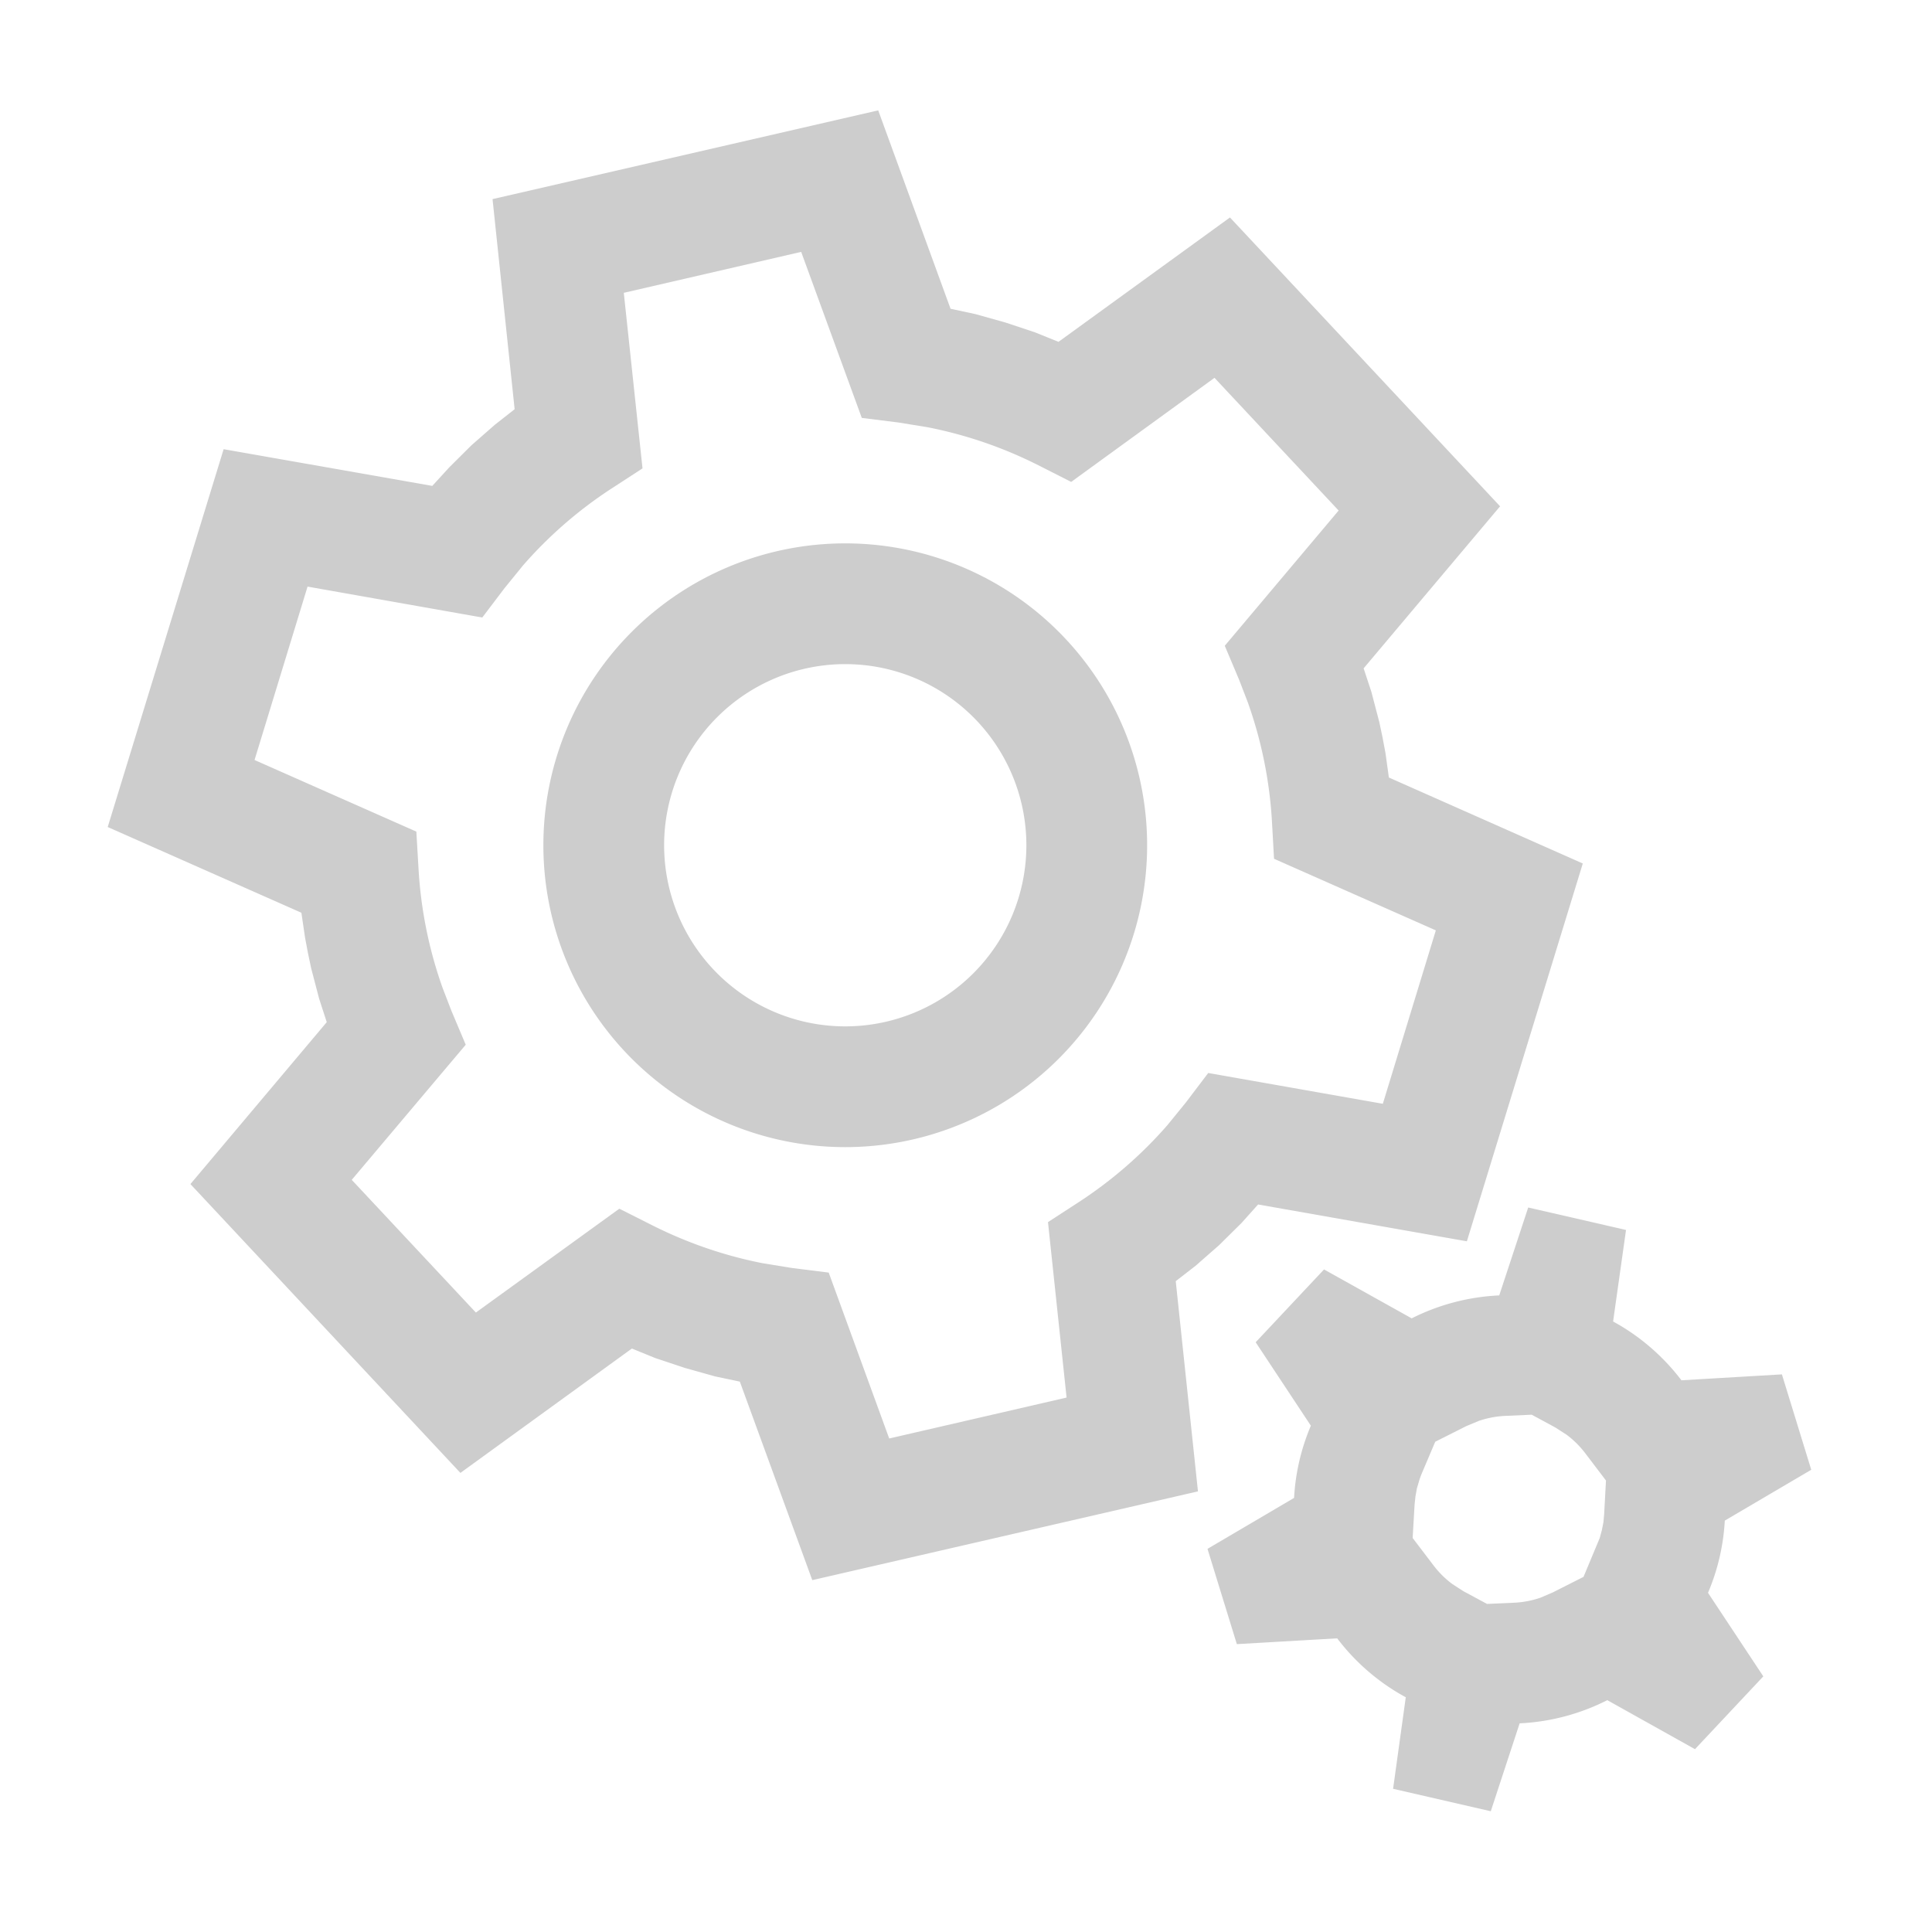 <?xml version="1.0" standalone="no"?><!DOCTYPE svg PUBLIC "-//W3C//DTD SVG 1.1//EN" "http://www.w3.org/Graphics/SVG/1.1/DTD/svg11.dtd"><svg t="1611916709670" class="icon" viewBox="0 0 1024 1024" version="1.1" xmlns="http://www.w3.org/2000/svg" p-id="2045" xmlns:xlink="http://www.w3.org/1999/xlink" width="128" height="128"><defs><style type="text/css"></style></defs><path d="M809.984 640l51.84 11.904-6.848 48.512c14.336 7.808 26.624 18.56 36.224 31.168l53.248-3.136 15.552 50.56-45.824 26.944a113.536 113.536 0 0 1-8.896 38.272l29.312 44.288-36.224 38.592-46.464-25.984a114.56 114.56 0 0 1-46.464 12.288l-15.296 46.592-51.776-11.904 6.72-48.512a113.792 113.792 0 0 1-36.352-31.232l-53.184 3.072-15.552-50.496 45.888-27.008a113.536 113.536 0 0 1 8.896-38.272l-29.248-44.224 36.224-38.592 46.464 25.92a114.56 114.56 0 0 1 46.4-12.16l15.36-46.592z m1.856 109.824l-14.272 0.64a50.368 50.368 0 0 0-13.888 2.688l-6.592 2.752-16.384 8.256-7.04 16.576a49.088 49.088 0 0 0-1.472 4.032l-1.216 4.16-0.768 4.288-0.448 4.224-1.024 17.728 11.008 14.464a49.92 49.92 0 0 0 9.984 9.92l5.952 3.84 12.48 6.72 14.336-0.64a50.368 50.368 0 0 0 13.888-2.624l6.592-2.816 16.32-8.256 8.576-20.544 1.152-4.224 0.832-4.224 0.384-4.288 0.96-17.792-10.944-14.4a49.92 49.92 0 0 0-9.92-9.856l-5.952-3.84-12.544-6.784zM465.472 58.496l38.336 105.152 13.12 2.816 16 4.48 15.744 5.248 12.352 4.992 90.88-65.92 143.168 153.088-72.32 85.888 4.096 12.416 4.224 16.128 1.728 8.192 1.536 8.192 1.792 12.928 102.784 45.568-61.44 200.256-110.656-19.52-8.832 9.856-11.84 11.712-12.48 10.944-10.496 8.128 11.776 111.424-204.416 47.04-38.4-105.216-13.056-2.752-16-4.48-15.744-5.248-12.416-5.056-90.88 65.92-143.104-153.088 72.256-85.824-4.032-12.416-4.224-16.128-1.728-8.192-1.536-8.192-1.92-13.056-102.656-45.44 61.44-200.256 110.592 19.456 8.96-9.792 11.776-11.712 12.48-10.944 10.432-8.192-11.712-111.36L465.472 58.496z m-40.832 75.008l-94.016 21.696 9.92 93.056-16.448 10.688a225.6 225.6 0 0 0-46.848 40.704l-9.792 12.032-11.84 15.616-92.608-16.384-28.096 91.904 85.76 37.952 1.152 19.584a226.624 226.624 0 0 0 12.8 63.36l4.608 11.968 7.616 18.048-60.416 71.616 65.792 70.336 76.032-55.04 17.408 8.768c18.56 9.344 38.4 16.192 58.752 20.16l15.36 2.496 19.456 2.432 32.064 87.936 94.016-21.696-9.856-92.992 16.448-10.688c17.472-11.392 33.216-25.088 46.848-40.704l9.792-12.032 11.84-15.616 92.544 16.32 28.096-91.904-85.76-37.952-1.088-19.52a226.624 226.624 0 0 0-12.8-63.36l-4.608-11.968-7.616-18.048 60.352-71.68-65.792-70.336-75.968 55.168-17.408-8.832a227.136 227.136 0 0 0-58.752-20.16l-15.36-2.496-19.456-2.432-32.128-88zM448 288a160 160 0 1 1 0 320 160 160 0 0 1 0-320z m0 64a96 96 0 1 0 0 192 96 96 0 0 0 0-192z" fill="#cdcdcd" p-id="2046"></path></svg>